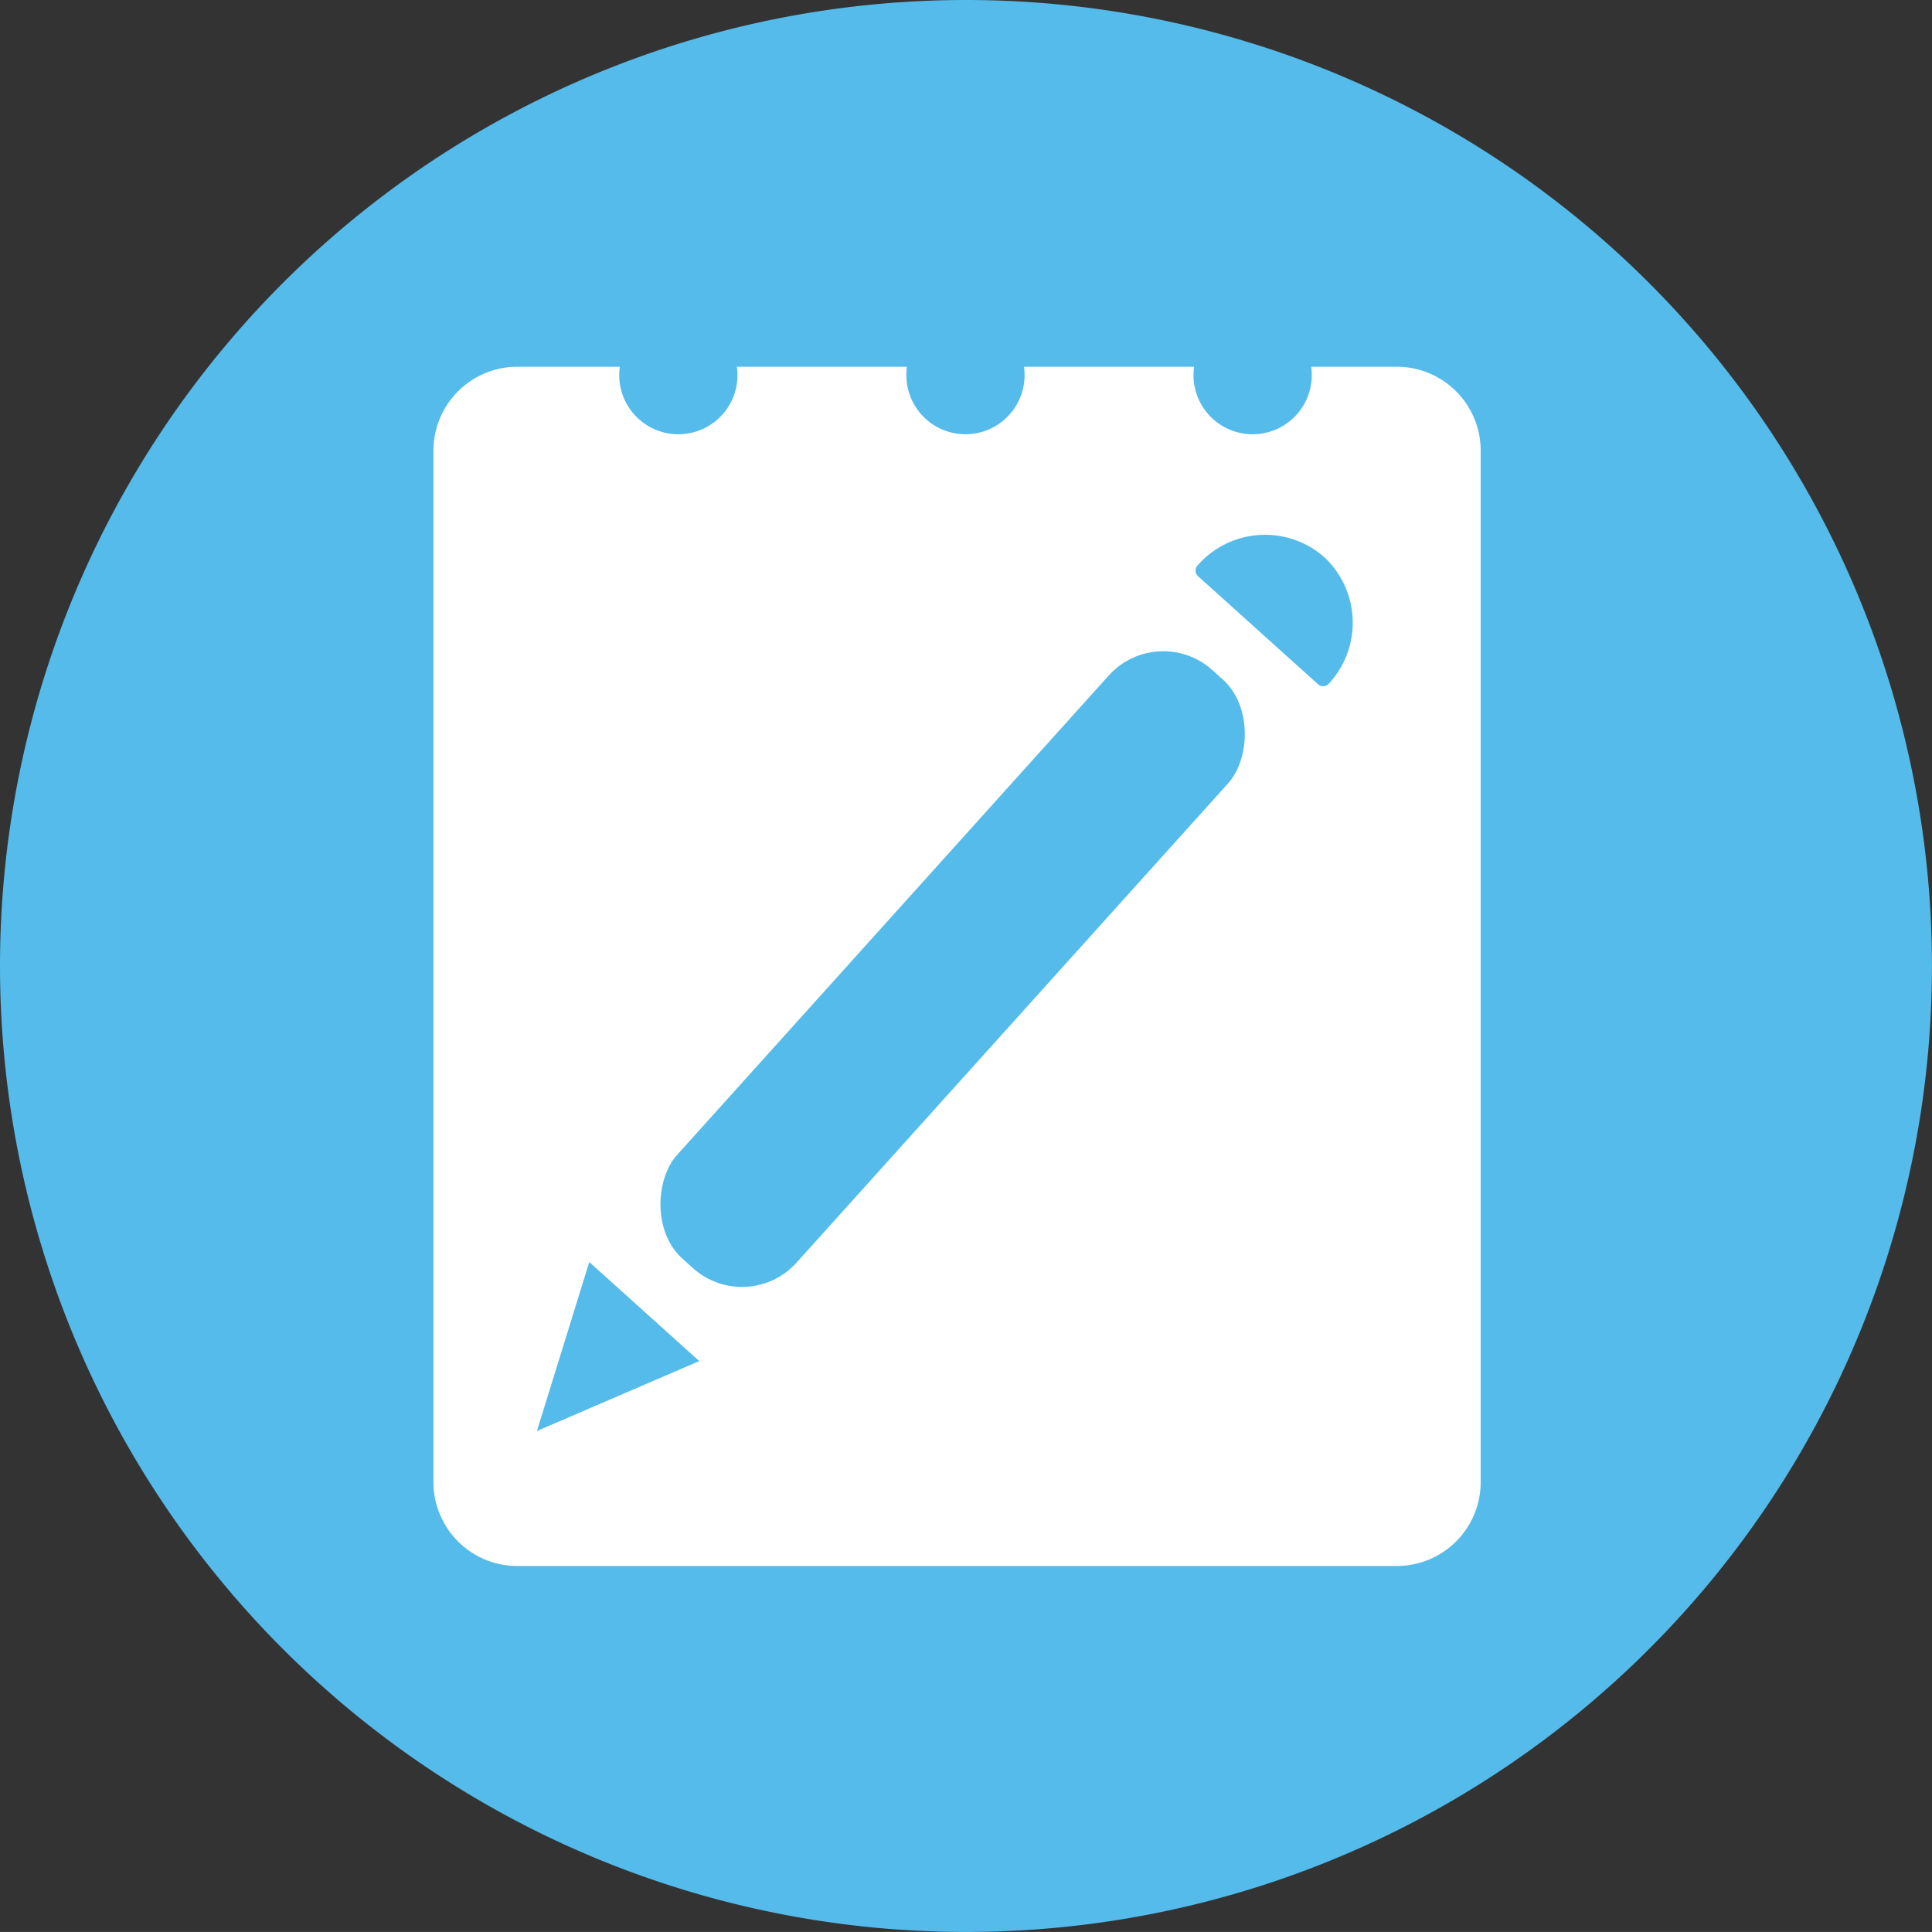<svg xmlns="http://www.w3.org/2000/svg" width="46.057" height="46.056" viewBox="0 0 46.057 46.056">
  <rect x="0" y="0" width="46.057" height="46.056" fill="#333333" stroke="none"/>
  <g id="Start_Test" data-name="Start Test" transform="translate(0.118 0.059)">
    <path id="Path_156" data-name="Path 156" d="M23.028,0A23.028,23.028,0,1,1,0,23.028,23.028,23.028,0,0,1,23.028,0Z" transform="translate(-0.118 -0.059)" fill="#55bbea"/>
    <g id="Group_752" data-name="Group 752" transform="translate(10.215 8.684)">
      <g id="Group_754" data-name="Group 754" transform="translate(0 0)">
        <path id="Subtraction_29" data-name="Subtraction 29" d="M22.964,28.589H2a2,2,0,0,1-2-2V2A2,2,0,0,1,2,0H4.443a1.428,1.428,0,0,0-.014.2A1.409,1.409,0,1,0,7.248.2,1.426,1.426,0,0,0,7.233,0h4.055a1.428,1.428,0,0,0-.014.2,1.409,1.409,0,1,0,2.818,0,1.426,1.426,0,0,0-.014-.2h4.055a1.429,1.429,0,0,0-.014.2,1.409,1.409,0,1,0,2.819,0,1.426,1.426,0,0,0-.014-.2h2.041a2,2,0,0,1,2,2V26.589A2,2,0,0,1,22.964,28.589Z" transform="translate(0 0)" fill="#fff"/>
        <g id="Group_746" data-name="Group 746" transform="translate(19.616 3.08) rotate(42)">
          <path id="Path_152" data-name="Path 152" d="M0,0H3.529L1.768,3.828Z" transform="translate(0.403 24.212)" fill="#55bbea"/>
          <rect id="Rectangle_479" data-name="Rectangle 479" width="4.335" height="19.38" rx="2" transform="translate(0 3.536)" fill="#55bbea" stroke="#fff" stroke-width="0.5"/>
          <path id="Path_153" data-name="Path 153" d="M4.211,2.168h0A2.137,2.137,0,0,0,2.105,0h0A2.137,2.137,0,0,0,0,2.168H0a.18.18,0,0,0,.178.183H4.033A.18.18,0,0,0,4.211,2.168Z" transform="translate(0.068 0)" fill="#55bbea"/>
        </g>
      </g>
    </g>
  </g>
</svg>
